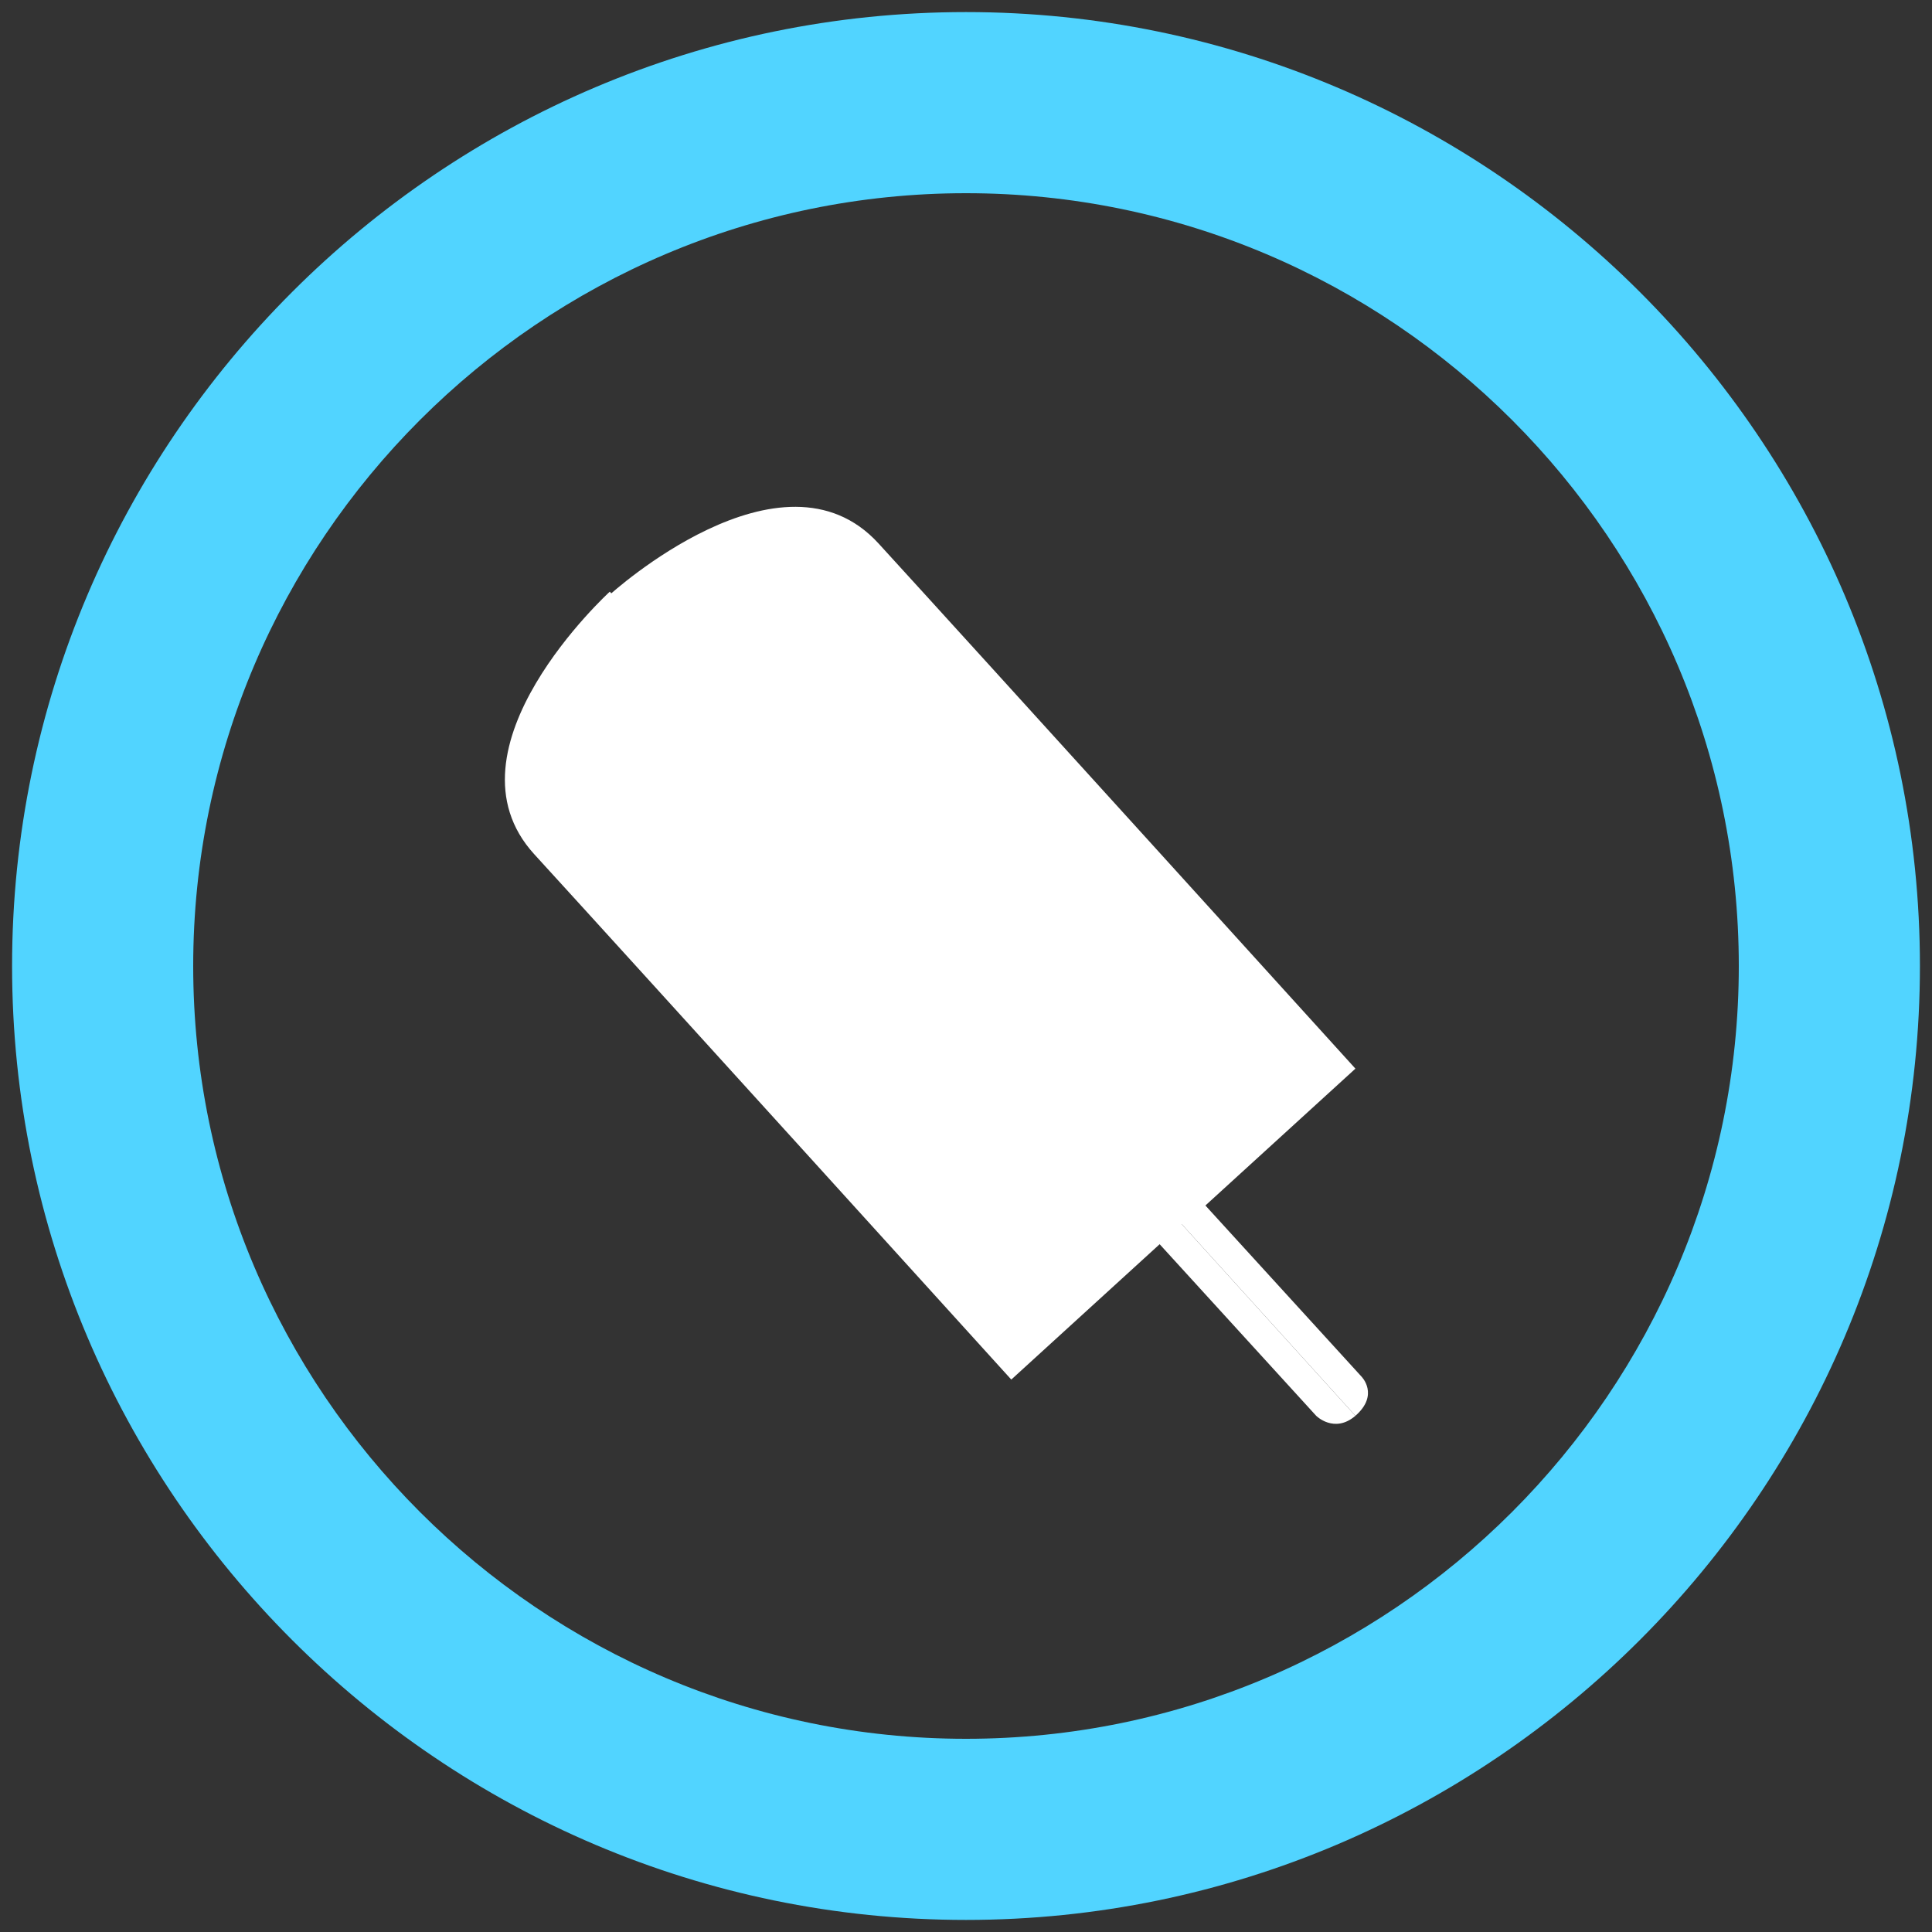 <?xml version="1.0" encoding="utf-8"?>
<!-- Generator: Adobe Illustrator 19.0.0, SVG Export Plug-In . SVG Version: 6.00 Build 0)  -->
<svg version="1.1" id="Layer_1" xmlns="http://www.w3.org/2000/svg" xmlns:xlink="http://www.w3.org/1999/xlink" x="0px" y="0px"
	 viewBox="0 0 64 64" style="enable-background:new 0 0 64 64;" xml:space="preserve">

<rect x="0" y="0" width="64" height="64" fill="#333333" stroke="none"/>

<path id="XMLID_1_" fill="#51d4ff" d="M32,6.4c14.1,0,25.6,11.5,25.6,25.6S46.1,57.6,32,57.6S6.4,46.1,6.4,32S17.9,6.4,32,6.4 M32,0.4
	C14.6,0.4,0.4,14.6,0.4,32S14.6,63.6,32,63.6S63.6,49.4,63.6,32S49.4,0.4,32,0.4L32,0.4z"/>
<g id="XMLID_10_">
	<g id="XMLID_9_">
		<path id="XMLID_2_" fill="#ffffff" d="M39.2,40.5l-19-20.9c0,0-5.7,5.2-2.5,8.7s15.8,17.4,15.8,17.4L39.2,40.5z"/>
		<path id="XMLID_3_" fill="#ffffff" d="M39.2,40.6l-19-20.9c0,0,5.7-5.2,8.9-1.7s15.8,17.4,15.8,17.4L39.2,40.6z"/>
	</g>
	<g id="XMLID_7_">
		<path id="XMLID_6_" fill="#ffffff" d="M38.4,41.2l5.2,5.7c0,0,0.6,0.6,1.3,0l-5.8-6.4L38.4,41.2z"/>
		<path id="XMLID_4_" fill="#ffffff" d="M39.9,39.9l5.2,5.7c0,0,0.6,0.6-0.2,1.3l-5.8-6.4L39.9,39.9z"/>
	</g>
</g>
</svg>
